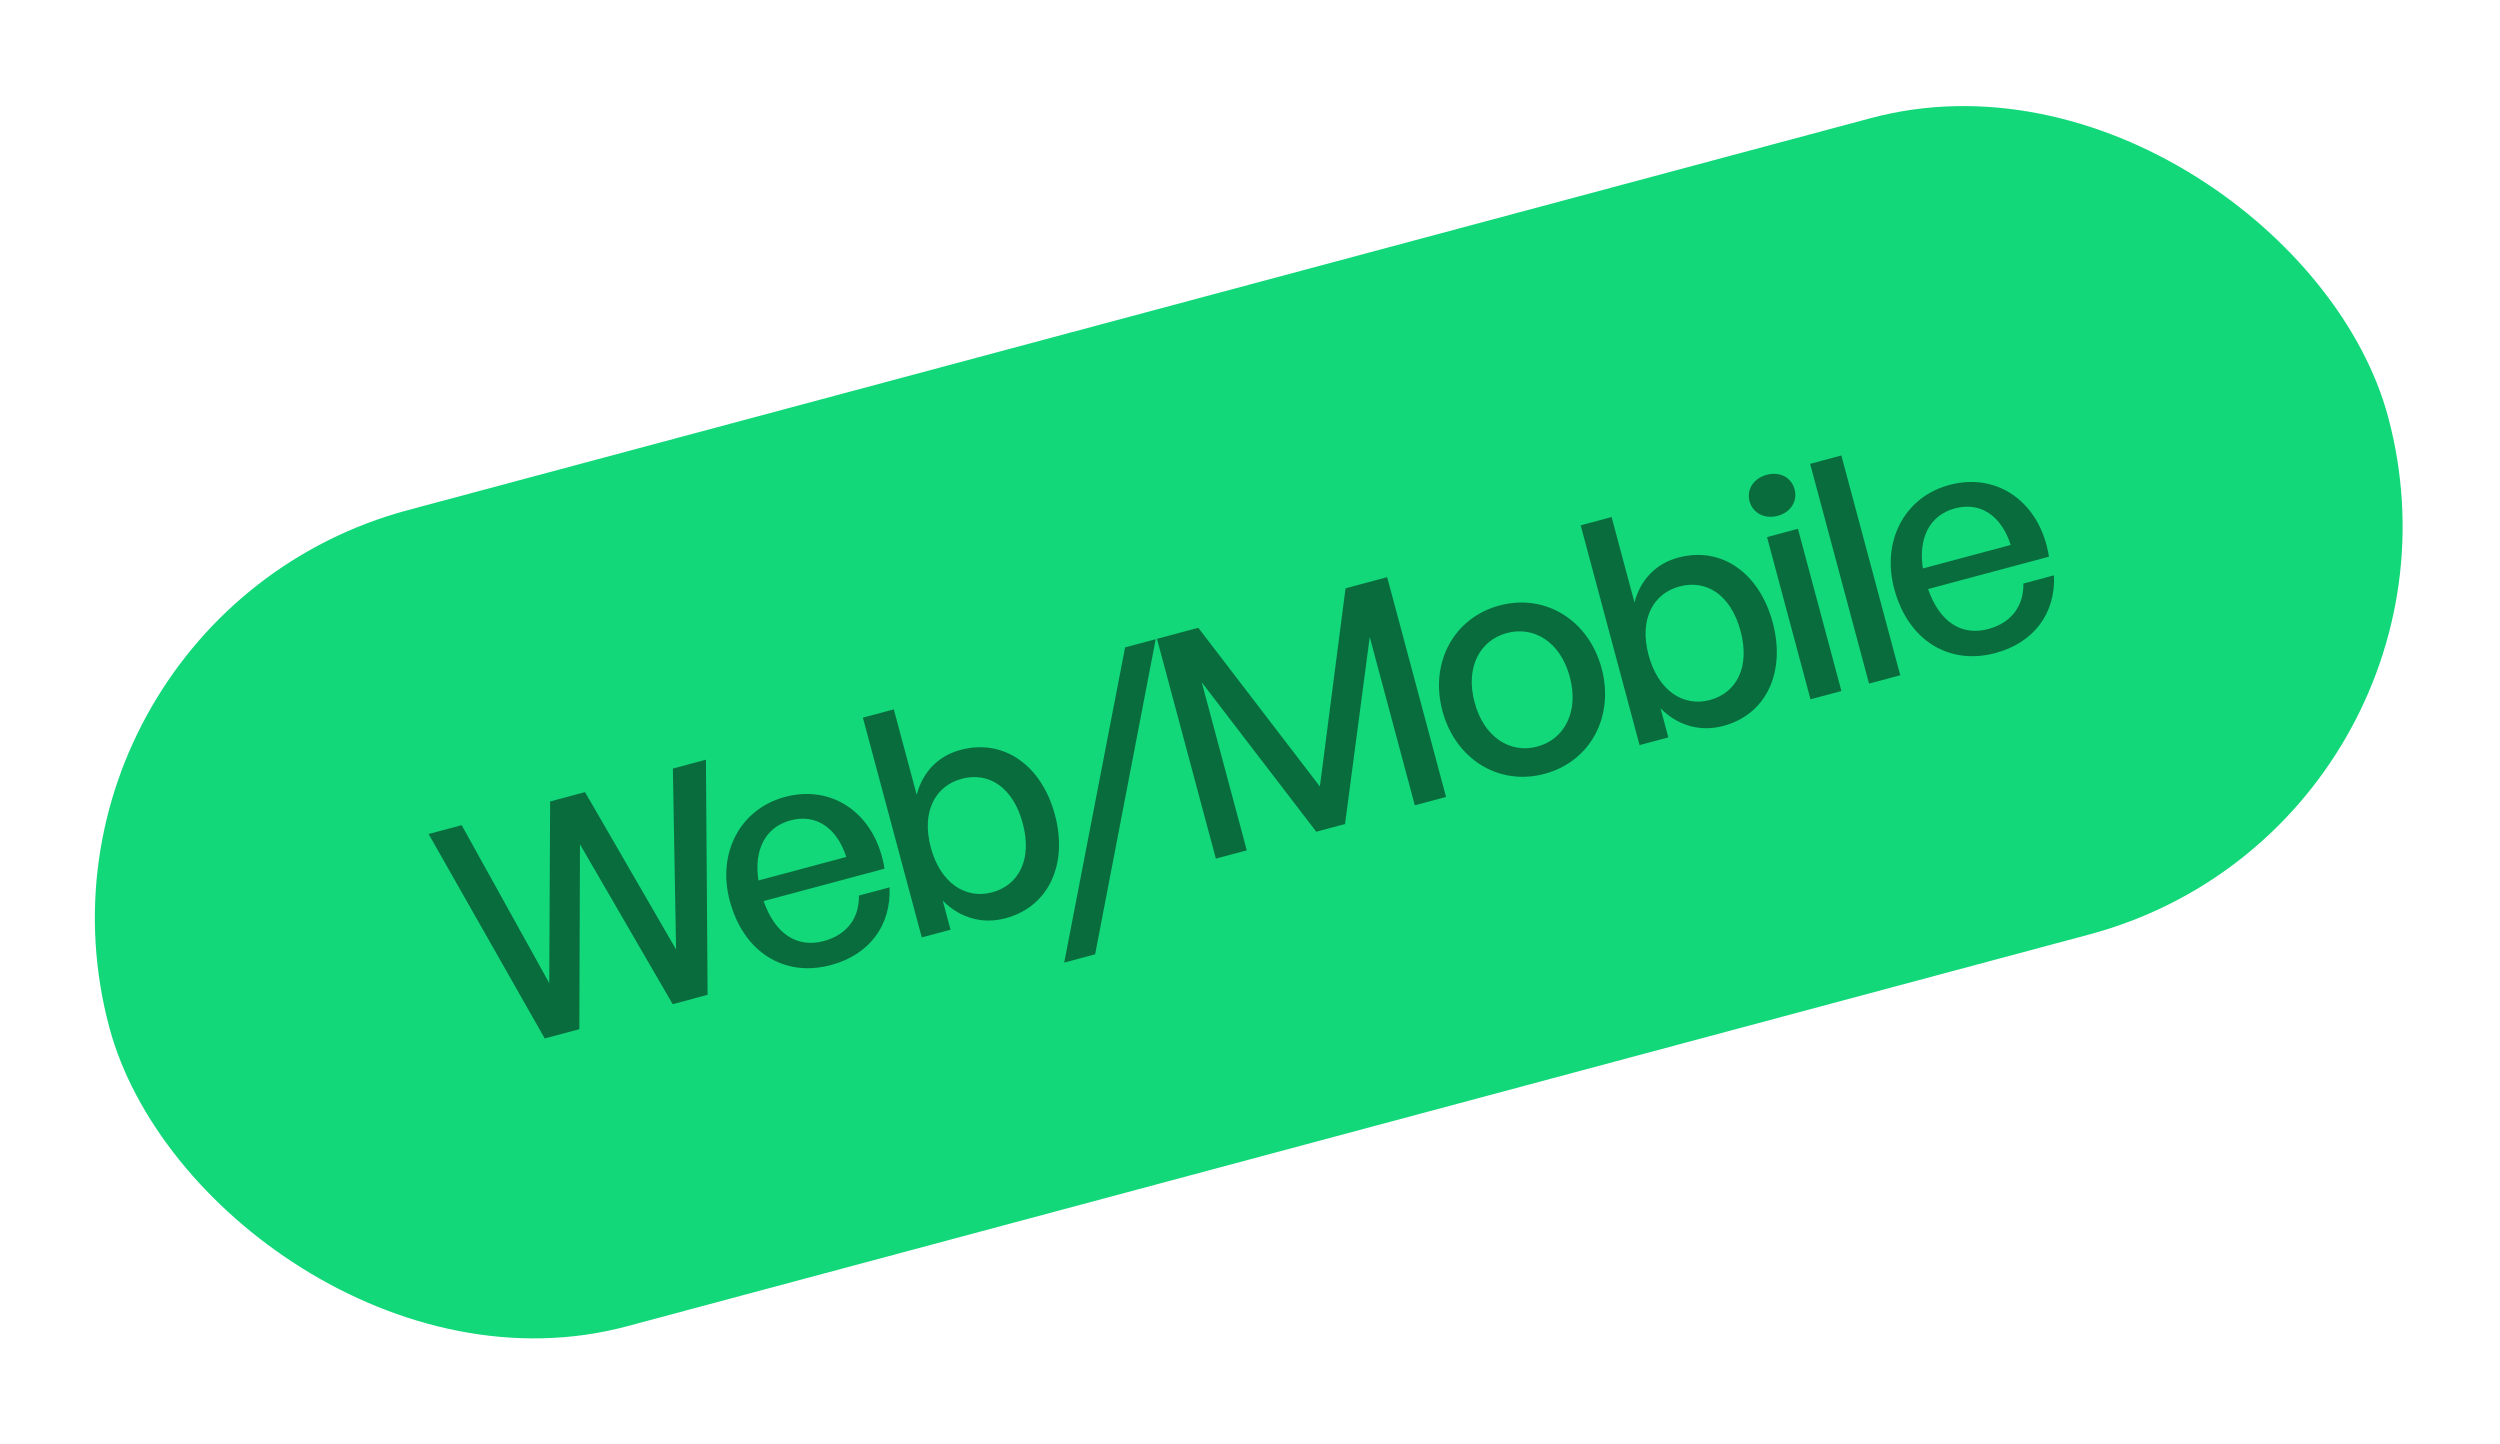 <svg width="142" height="82" viewBox="0 0 142 82" fill="none" xmlns="http://www.w3.org/2000/svg">
<rect y="35.182" width="134" height="48" rx="24" transform="rotate(-15 0 35.182)" fill="#12D87A"/>
<path d="M38.209 57.037L40.191 56.506L40.097 43.151L38.219 43.655L38.401 53.93L33.229 44.992L31.247 45.523L31.198 55.841L26.223 46.869L24.345 47.372L30.941 58.985L32.906 58.458L32.943 47.957L38.209 57.037ZM47.198 54.815C49.372 54.233 50.623 52.574 50.525 50.401L48.787 50.867C48.813 52.146 48.099 53.101 46.795 53.451C45.248 53.865 44.016 53.022 43.373 51.181L50.241 49.341C49.753 46.267 47.331 44.53 44.584 45.266C42.045 45.946 40.721 48.444 41.452 51.174C42.23 54.078 44.538 55.528 47.198 54.815ZM44.903 46.597C46.329 46.215 47.525 46.994 48.069 48.675L43.079 50.011C42.809 48.239 43.495 46.974 44.903 46.597ZM59.92 46.282C59.17 43.482 57.022 41.934 54.553 42.595C53.301 42.931 52.408 43.841 52.068 45.143L50.768 40.292L49.012 40.763L52.357 53.246L53.991 52.808L53.549 51.157C54.522 52.145 55.811 52.507 57.115 52.158C59.602 51.492 60.661 49.046 59.92 46.282ZM58.094 46.771C58.644 48.822 57.861 50.281 56.348 50.686C54.853 51.087 53.414 50.168 52.869 48.134C52.315 46.065 53.16 44.627 54.62 44.236C56.133 43.83 57.535 44.684 58.094 46.771ZM62.203 54.205L65.644 36.306L63.905 36.772L60.447 54.675L62.203 54.205ZM74.764 47.242L76.398 46.804L77.8 36.18L80.362 45.742L82.136 45.267L78.791 32.783L76.426 33.417L74.969 44.672L68.063 35.658L65.716 36.287L69.061 48.77L70.817 48.3L68.259 38.755L74.764 47.242ZM87.733 43.954C90.341 43.255 91.703 40.691 90.972 37.961C90.241 35.231 87.778 33.692 85.17 34.391C82.562 35.09 81.2 37.654 81.931 40.384C82.662 43.114 85.125 44.653 87.733 43.954ZM87.318 42.406C85.805 42.812 84.297 41.911 83.757 39.895C83.216 37.878 84.077 36.361 85.59 35.956C87.102 35.551 88.623 36.429 89.164 38.446C89.704 40.463 88.831 42.001 87.318 42.406ZM100.69 35.357C99.94 32.558 97.792 31.009 95.323 31.671C94.072 32.006 93.179 32.916 92.838 34.219L91.538 29.368L89.782 29.838L93.127 42.322L94.762 41.884L94.319 40.232C95.292 41.22 96.582 41.583 97.886 41.233C100.372 40.567 101.431 38.122 100.69 35.357ZM98.865 35.846C99.415 37.898 98.631 39.356 97.119 39.762C95.624 40.162 94.185 39.243 93.64 37.209C93.085 35.14 93.93 33.703 95.39 33.311C96.903 32.906 98.306 33.76 98.865 35.846ZM101.932 27.794C101.751 27.116 101.099 26.769 100.351 26.969C99.603 27.169 99.195 27.801 99.377 28.479C99.554 29.14 100.228 29.499 100.975 29.299C101.723 29.099 102.11 28.455 101.932 27.794ZM104.592 39.25L102.123 30.035L100.367 30.506L102.836 39.721L104.592 39.25ZM107.934 38.355L104.589 25.871L102.816 26.346L106.161 38.83L107.934 38.355ZM113.339 37.093C115.512 36.51 116.764 34.852 116.666 32.679L114.927 33.145C114.953 34.424 114.24 35.379 112.936 35.728C111.389 36.143 110.156 35.299 109.514 33.459L116.382 31.619C115.894 28.544 113.472 26.808 110.725 27.544C108.186 28.224 106.861 30.722 107.593 33.452C108.371 36.355 110.679 37.805 113.339 37.093ZM111.044 28.875C112.47 28.493 113.666 29.271 114.209 30.952L109.219 32.289C108.949 30.517 109.635 29.252 111.044 28.875Z" fill="black" fill-opacity="0.5"/>
</svg>
